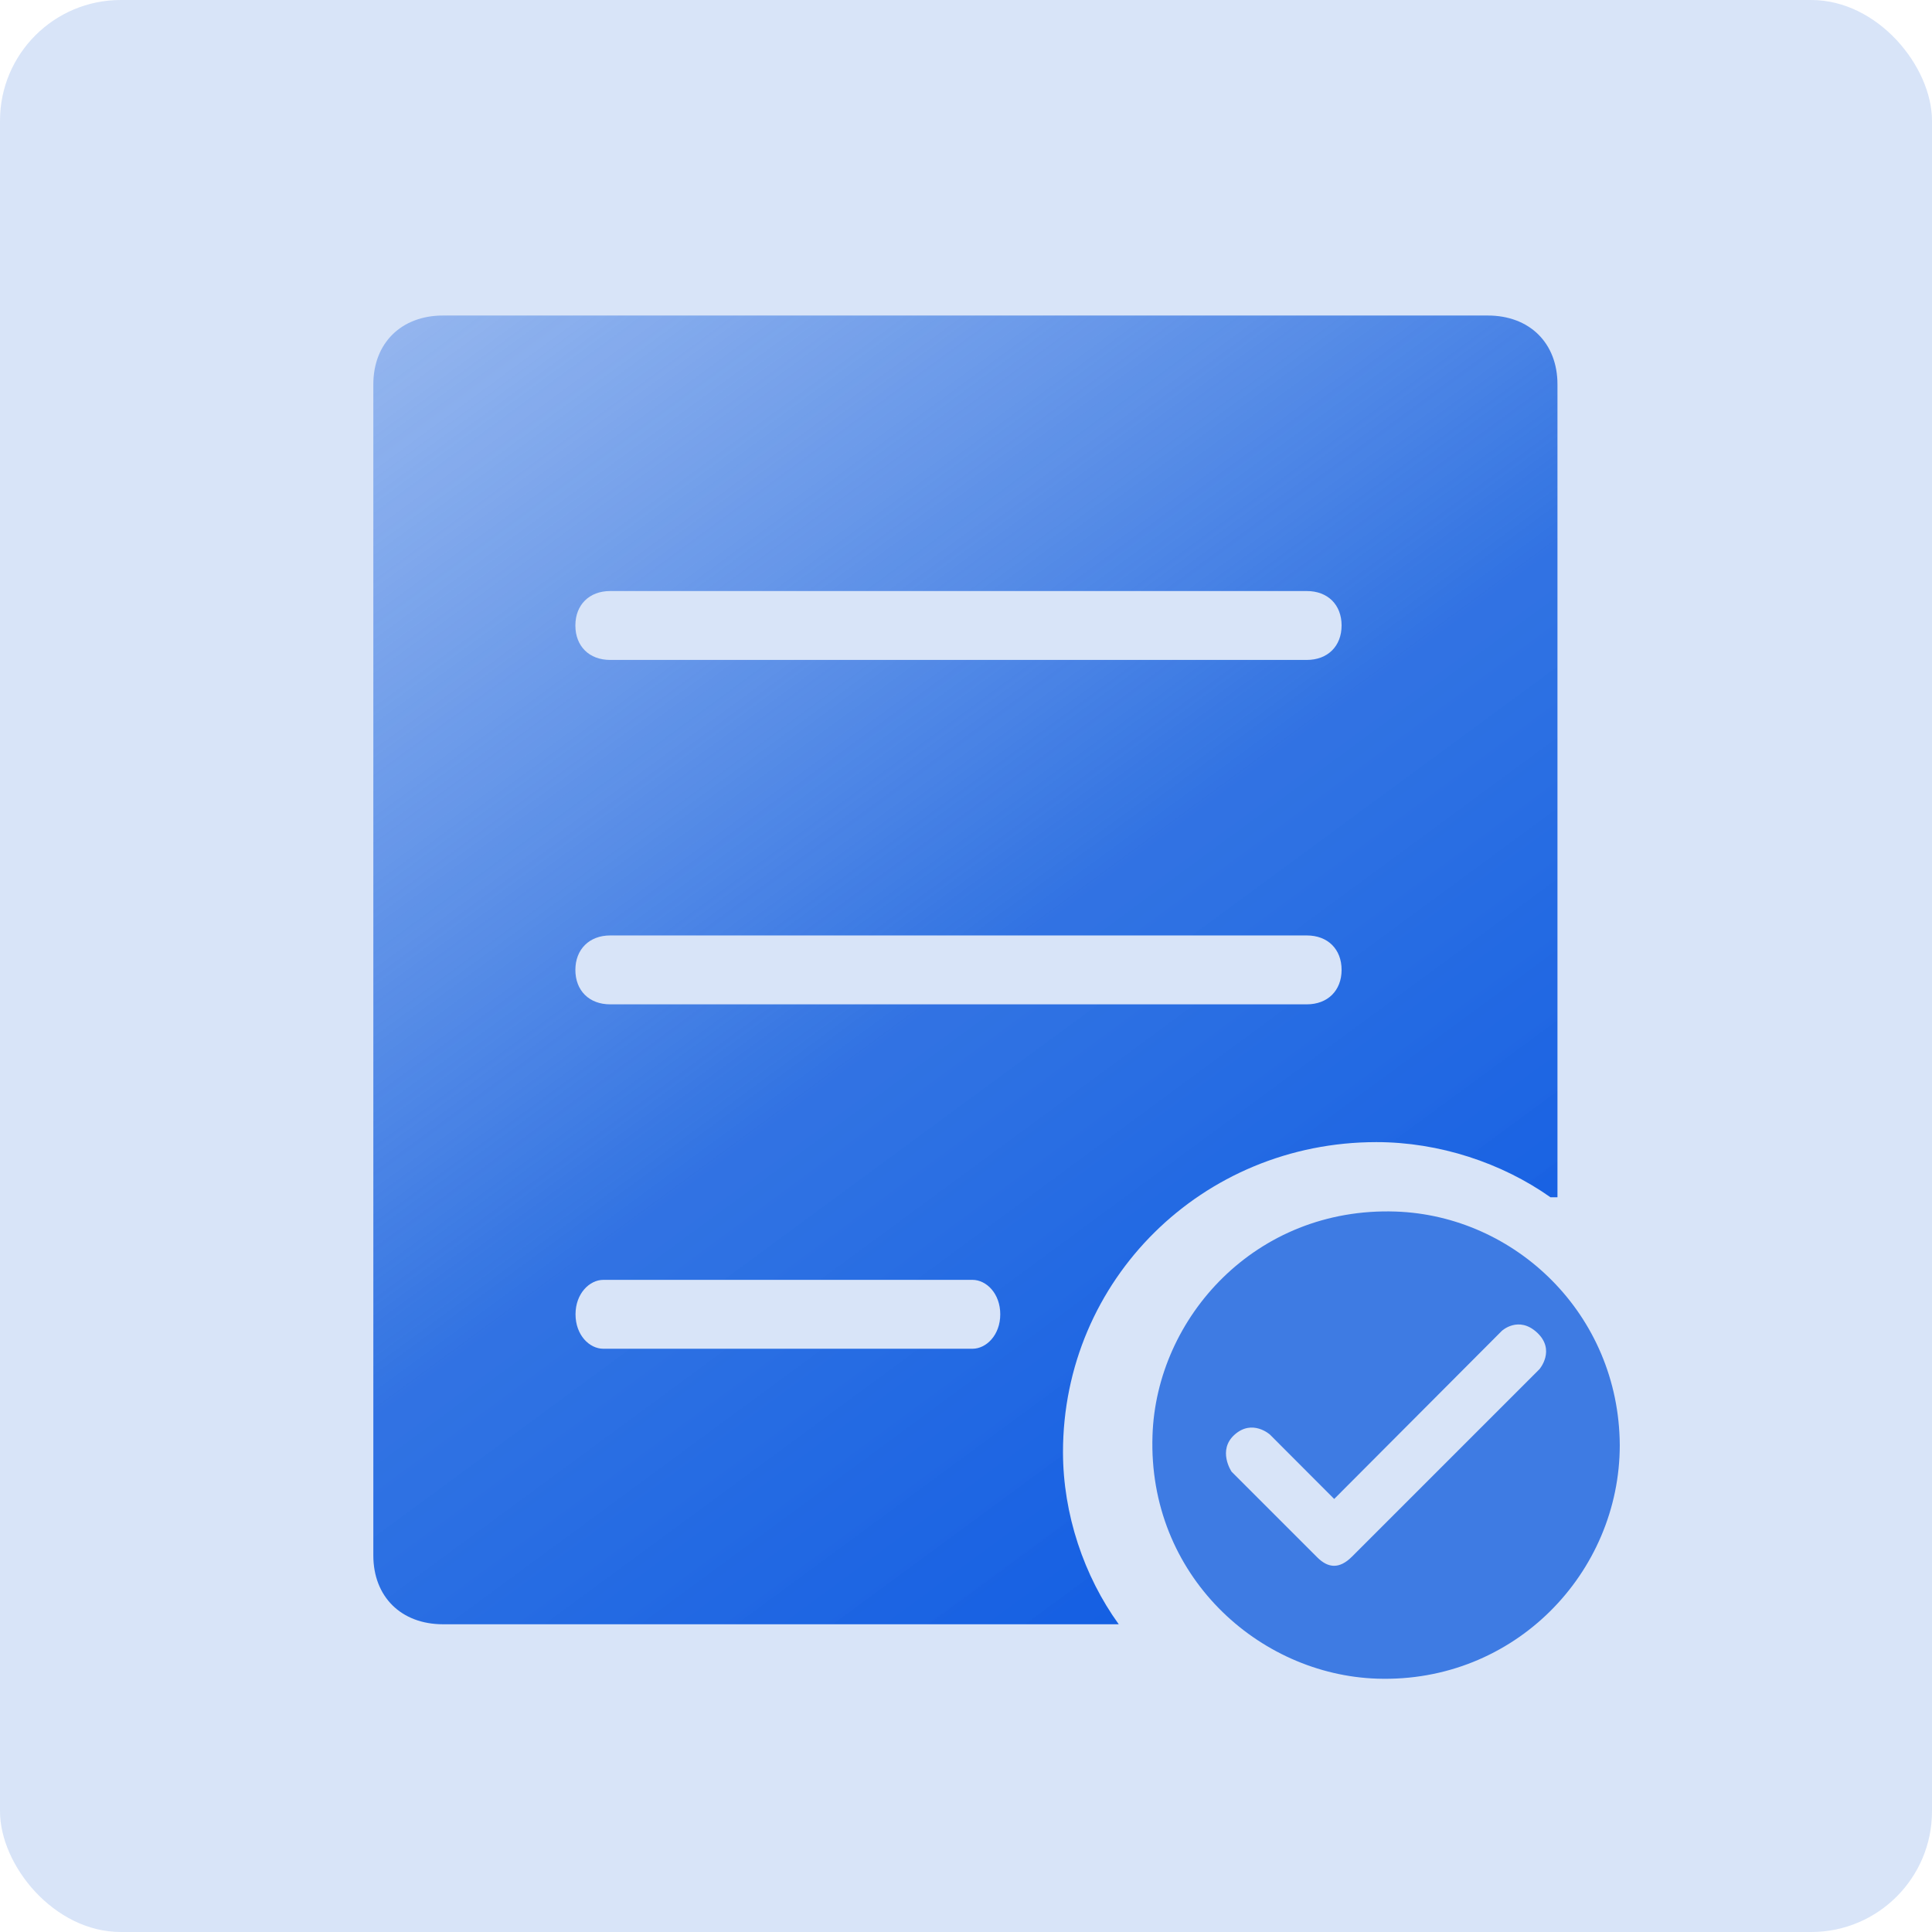 <svg width="64" height="64" viewBox="0 0 64 64" fill="none" xmlns="http://www.w3.org/2000/svg">
<rect width="64" height="64" rx="4" fill="#4078E0" fill-opacity="0.2"/>
<path d="M45.594 37.834C47.673 37.834 49.746 38.52 51.361 39.661H51.593V12.733C51.593 11.365 50.672 10.452 49.283 10.452H14.677C13.293 10.452 12.367 11.365 12.367 12.733V51.525C12.367 52.893 13.288 53.806 14.677 53.806H37.06C35.907 52.211 35.213 50.157 35.213 48.102C35.213 42.397 39.828 37.834 45.594 37.834ZM20.212 19.579H43.29C43.984 19.579 44.442 20.033 44.442 20.72C44.442 21.407 43.979 21.861 43.29 21.861H20.212C19.518 21.861 19.06 21.407 19.06 20.72C19.06 20.033 19.523 19.579 20.212 19.579ZM20.212 30.988H43.29C43.984 30.988 44.442 31.442 44.442 32.129C44.442 32.816 43.979 33.27 43.29 33.27H20.212C19.518 33.27 19.06 32.816 19.06 32.129C19.06 31.448 19.523 30.988 20.212 30.988ZM32.214 44.679H19.986C19.523 44.679 19.065 44.225 19.065 43.538C19.065 42.852 19.528 42.397 19.986 42.397H32.214C32.677 42.397 33.135 42.852 33.135 43.538C33.135 44.225 32.672 44.679 32.214 44.679Z" fill="url(#paint0_linear_27_6)"/>
<path d="M46.233 40.134C41.596 39.978 38.304 43.647 38.178 47.554C38.022 52.186 41.697 55.482 45.623 55.608C50.174 55.754 53.657 52.095 53.657 47.871C53.632 43.541 50.2 40.27 46.233 40.134V40.134ZM50.996 45.356L44.786 51.566C44.363 51.989 43.99 51.944 43.632 51.586L40.799 48.753C40.799 48.753 40.316 48.042 40.9 47.523C41.49 46.999 42.069 47.523 42.069 47.523L44.197 49.655L49.751 44.086C49.751 44.086 50.305 43.572 50.92 44.146C51.54 44.726 50.996 45.356 50.996 45.356V45.356Z" fill="#3E7BE3"/>
<defs>
<linearGradient id="paint0_linear_27_6" x1="51.55" y1="53.746" x2="17.398" y2="7.325" gradientUnits="userSpaceOnUse">
<stop stop-color="#0857E3"/>
<stop offset="0.501" stop-color="#276CE1" stop-opacity="0.94"/>
<stop offset="1" stop-color="#3E7BE3" stop-opacity="0.44"/>
</linearGradient>
</defs>
</svg>
